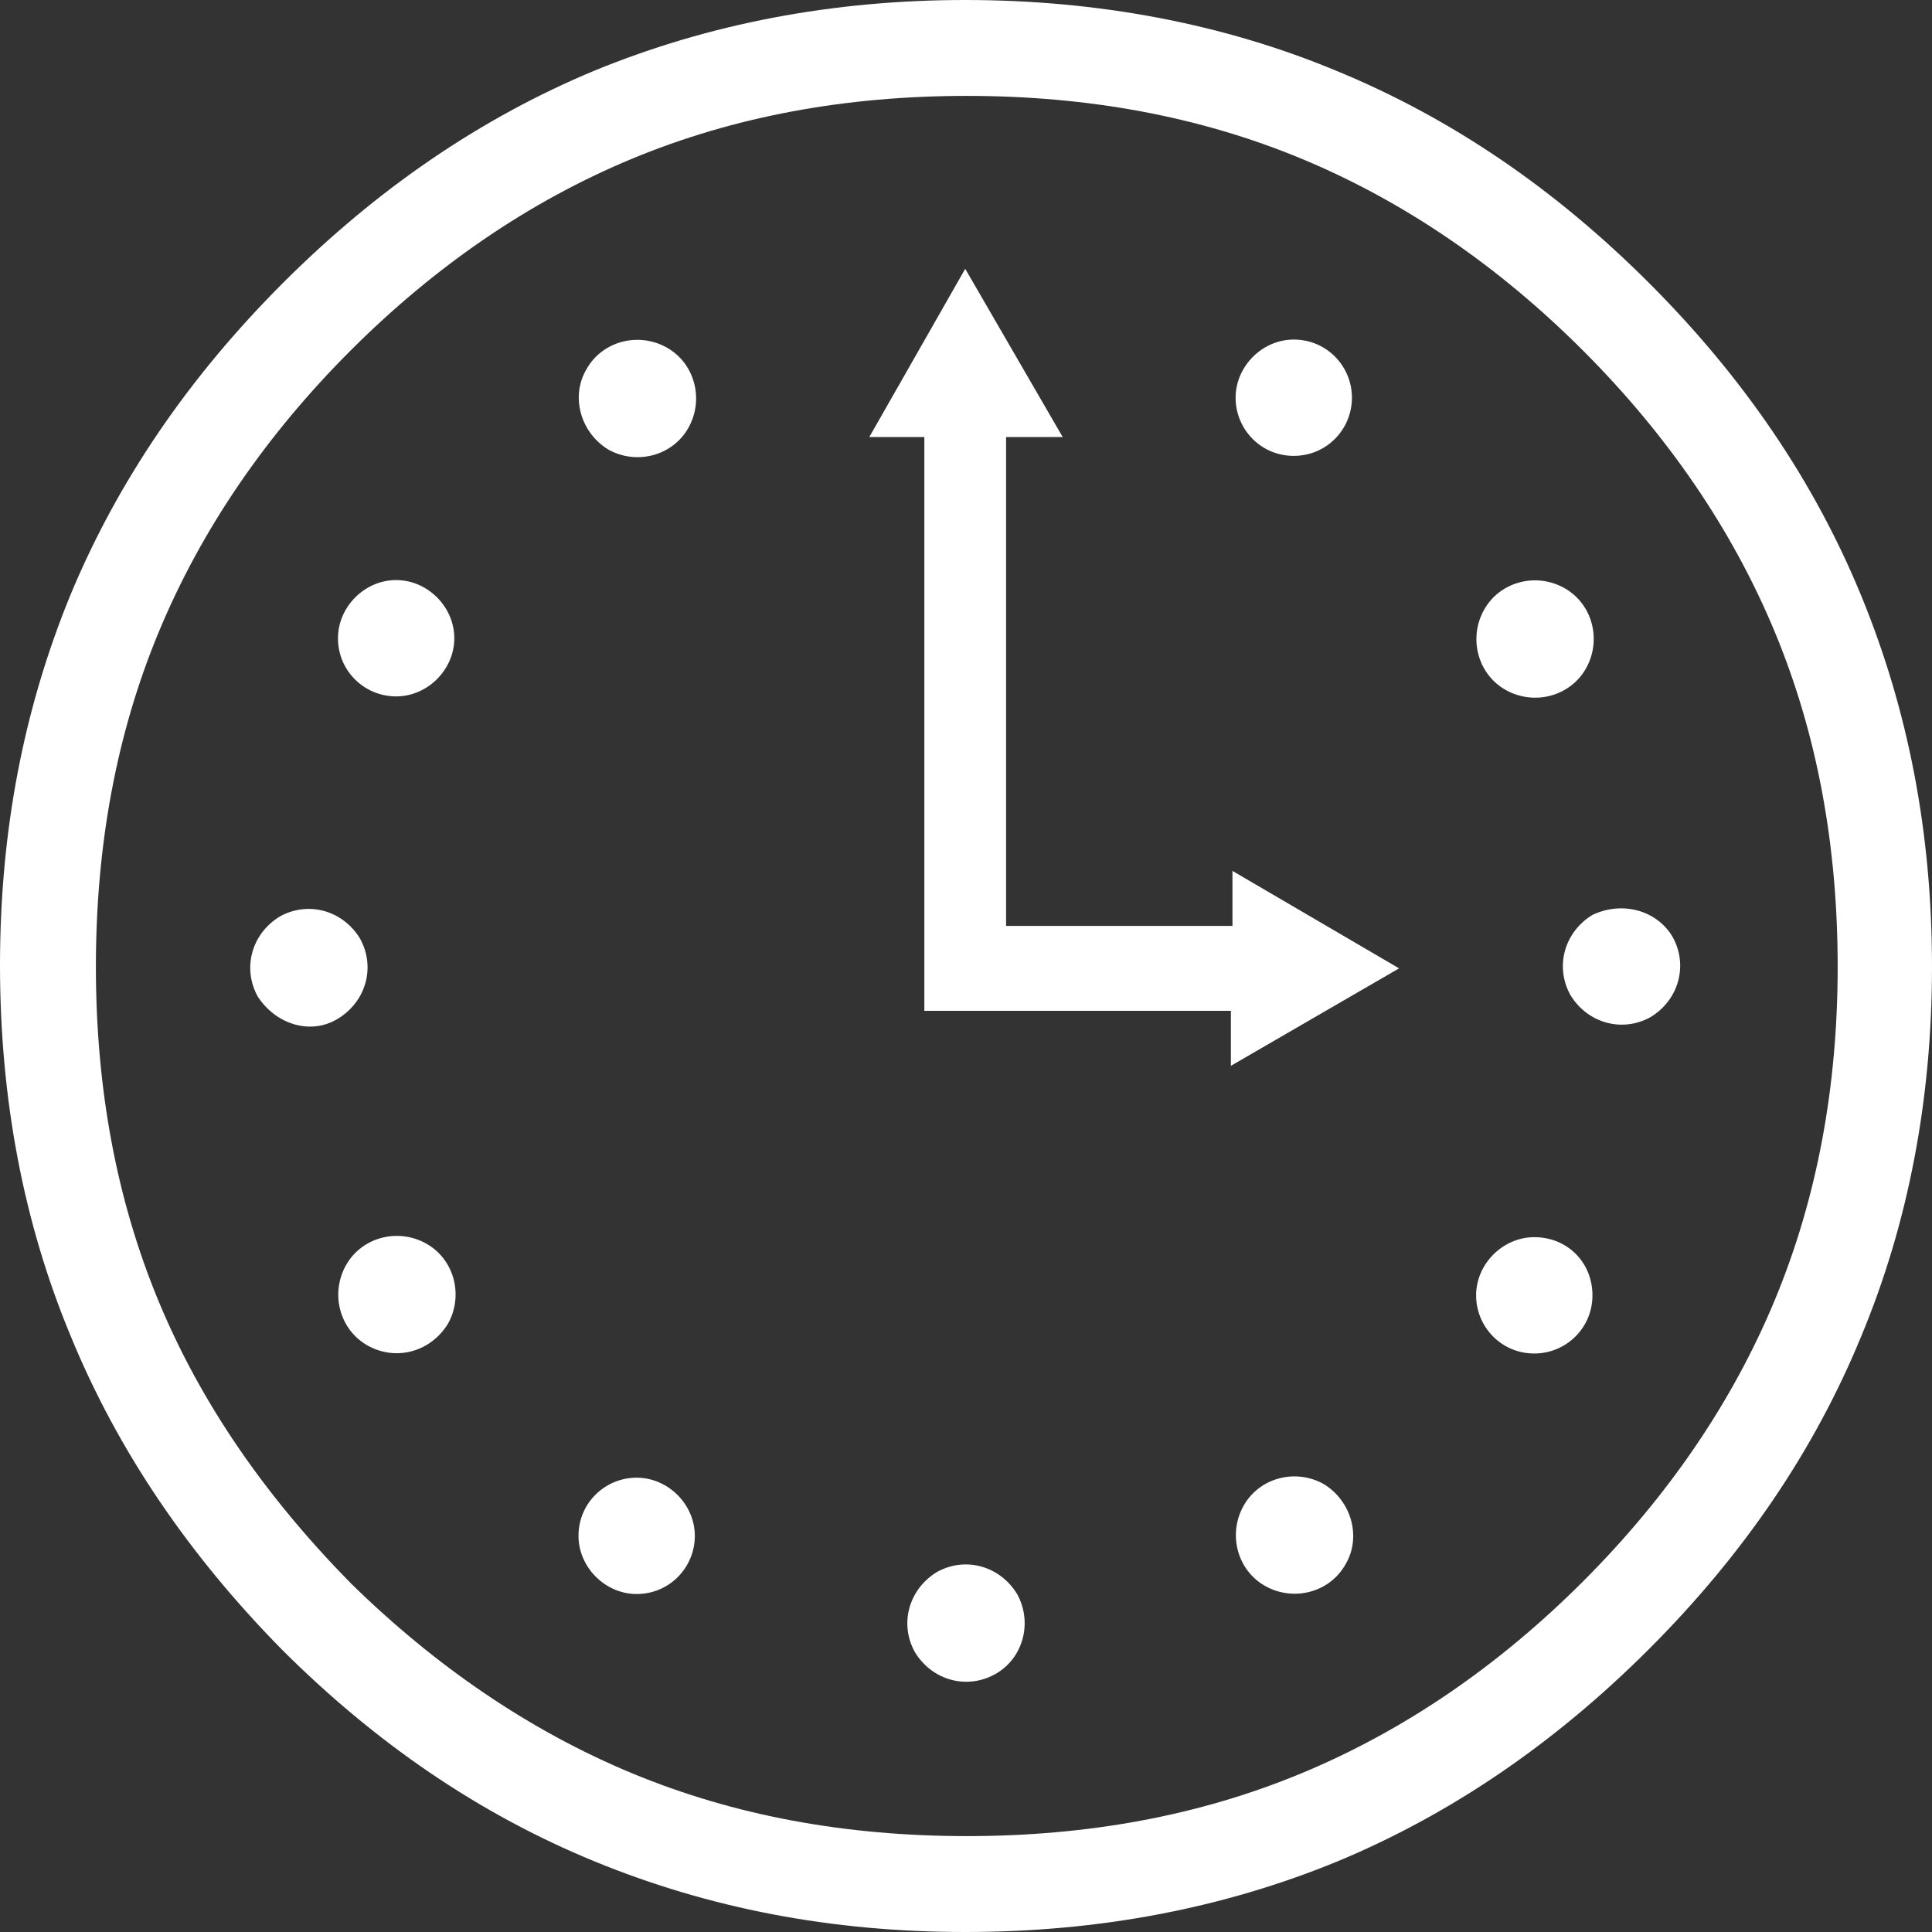 <?xml version="1.0" encoding="utf-8"?>
<!-- Generator: Adobe Illustrator 26.3.1, SVG Export Plug-In . SVG Version: 6.00 Build 0)  -->
<svg version="1.1" id="Layer_1" xmlns="http://www.w3.org/2000/svg" xmlns:xlink="http://www.w3.org/1999/xlink" x="0px" y="0px"
	 viewBox="0 0 122.9 122.9" style="enable-background:new 0 0 122.9 122.9;" xml:space="preserve">
<rect x="0" y="0" width="122.9" height="122.9" fill="#333333" stroke="none"/>
<style type="text/css">
	.st0{fill:#FFFFFF;}
</style>
<g>
	<path class="st0" d="M61.4,122.9c-8.5,0-16.3-1.5-23.6-4.5c-7.3-3-13.9-7.5-19.9-13.5C12,98.9,7.5,92.3,4.5,85
		C1.5,77.8,0,69.9,0,61.4s1.5-16.3,4.5-23.6C7.5,30.6,12,24,18,18S30.6,7.5,37.8,4.5C45.1,1.5,53,0,61.4,0S77.8,1.5,85,4.5
		c7.3,3,13.9,7.5,19.9,13.5s10.5,12.6,13.5,19.9c3,7.3,4.5,15.1,4.5,23.6c0,8.4-1.5,16.3-4.5,23.5c-3,7.3-7.5,13.9-13.5,19.9
		c-6,6-12.6,10.5-19.8,13.5C77.8,121.4,69.9,122.9,61.4,122.9L61.4,122.9z M61.4,17.1l6.2,10.7H64v31.1h3.1h11.3v-3.5L89,61.6
		l-10.7,6.2v-3.5h-1.7H66h-7.2V59h0V27.8h-3.5L61.4,17.1L61.4,17.1z M37.3,23.5c1-1.8,3.3-2.4,5.1-1.4c1.8,1,2.4,3.3,1.4,5.1
		c-1,1.8-3.3,2.4-5.1,1.4C36.9,27.5,36.3,25.2,37.3,23.5L37.3,23.5z M21.5,40.6c0-2,1.7-3.7,3.7-3.7s3.7,1.7,3.7,3.7
		s-1.7,3.7-3.7,3.7S21.5,42.7,21.5,40.6L21.5,40.6z M16.4,63.4c-1-1.8-0.4-4,1.4-5.1c1.8-1,4-0.4,5.1,1.4c1,1.8,0.4,4-1.4,5.1
		S17.5,65.1,16.4,63.4L16.4,63.4z M23.4,85.6c-1.8-1-2.4-3.3-1.4-5.1c1-1.8,3.3-2.4,5.1-1.4c1.8,1,2.4,3.3,1.4,5.1
		C27.4,86,25.2,86.6,23.4,85.6L23.4,85.6z M40.5,101.4c-2,0-3.7-1.7-3.7-3.7c0-2.1,1.7-3.7,3.7-3.7s3.7,1.7,3.7,3.7
		S42.6,101.4,40.5,101.4L40.5,101.4z M63.3,106.5c-1.8,1-4,0.4-5.1-1.4c-1-1.8-0.4-4,1.4-5.1c1.8-1,4-0.4,5.1,1.4
		C65.7,103.2,65.1,105.5,63.3,106.5L63.3,106.5z M85.6,99.5c-1,1.8-3.3,2.4-5.1,1.4c-1.8-1-2.4-3.3-1.4-5.1c1-1.8,3.3-2.4,5.1-1.4
		C86,95.5,86.6,97.8,85.6,99.5L85.6,99.5z M101.3,82.4c0,2.1-1.7,3.7-3.7,3.7c-2.1,0-3.7-1.7-3.7-3.7s1.7-3.7,3.7-3.7
		C99.7,78.7,101.3,80.3,101.3,82.4L101.3,82.4z M106.4,59.6c1,1.8,0.4,4-1.4,5.1c-1.8,1-4,0.4-5.1-1.4c-1-1.8-0.4-4,1.4-5.1
		C103.2,57.3,105.4,57.9,106.4,59.6L106.4,59.6z M99.5,37.4c1.8,1,2.4,3.3,1.4,5.1c-1,1.8-3.3,2.4-5.1,1.4c-1.8-1-2.4-3.3-1.4-5.1
		C95.4,37,97.7,36.4,99.5,37.4L99.5,37.4z M82.3,21.6c2.1,0,3.7,1.7,3.7,3.7S84.4,29,82.3,29s-3.7-1.7-3.7-3.7S80.3,21.6,82.3,21.6
		L82.3,21.6z M40.2,112.8c6.5,2.7,13.6,4,21.3,4c7.7,0,14.8-1.3,21.3-4c6.5-2.7,12.5-6.8,17.9-12.2c5.4-5.4,9.5-11.4,12.2-17.9
		c2.7-6.5,4-13.6,4-21.2c0-7.7-1.3-14.8-4-21.3c-2.7-6.5-6.8-12.5-12.2-17.9s-11.4-9.5-17.9-12.2c-6.5-2.7-13.6-4-21.3-4
		s-14.8,1.3-21.3,4c-6.5,2.7-12.5,6.8-17.9,12.2s-9.5,11.4-12.2,17.9c-2.7,6.5-4,13.6-4,21.3s1.3,14.8,4,21.3
		c2.7,6.5,6.8,12.4,12.2,17.9C27.7,106,33.7,110.1,40.2,112.8L40.2,112.8z"/>
</g>
</svg>
